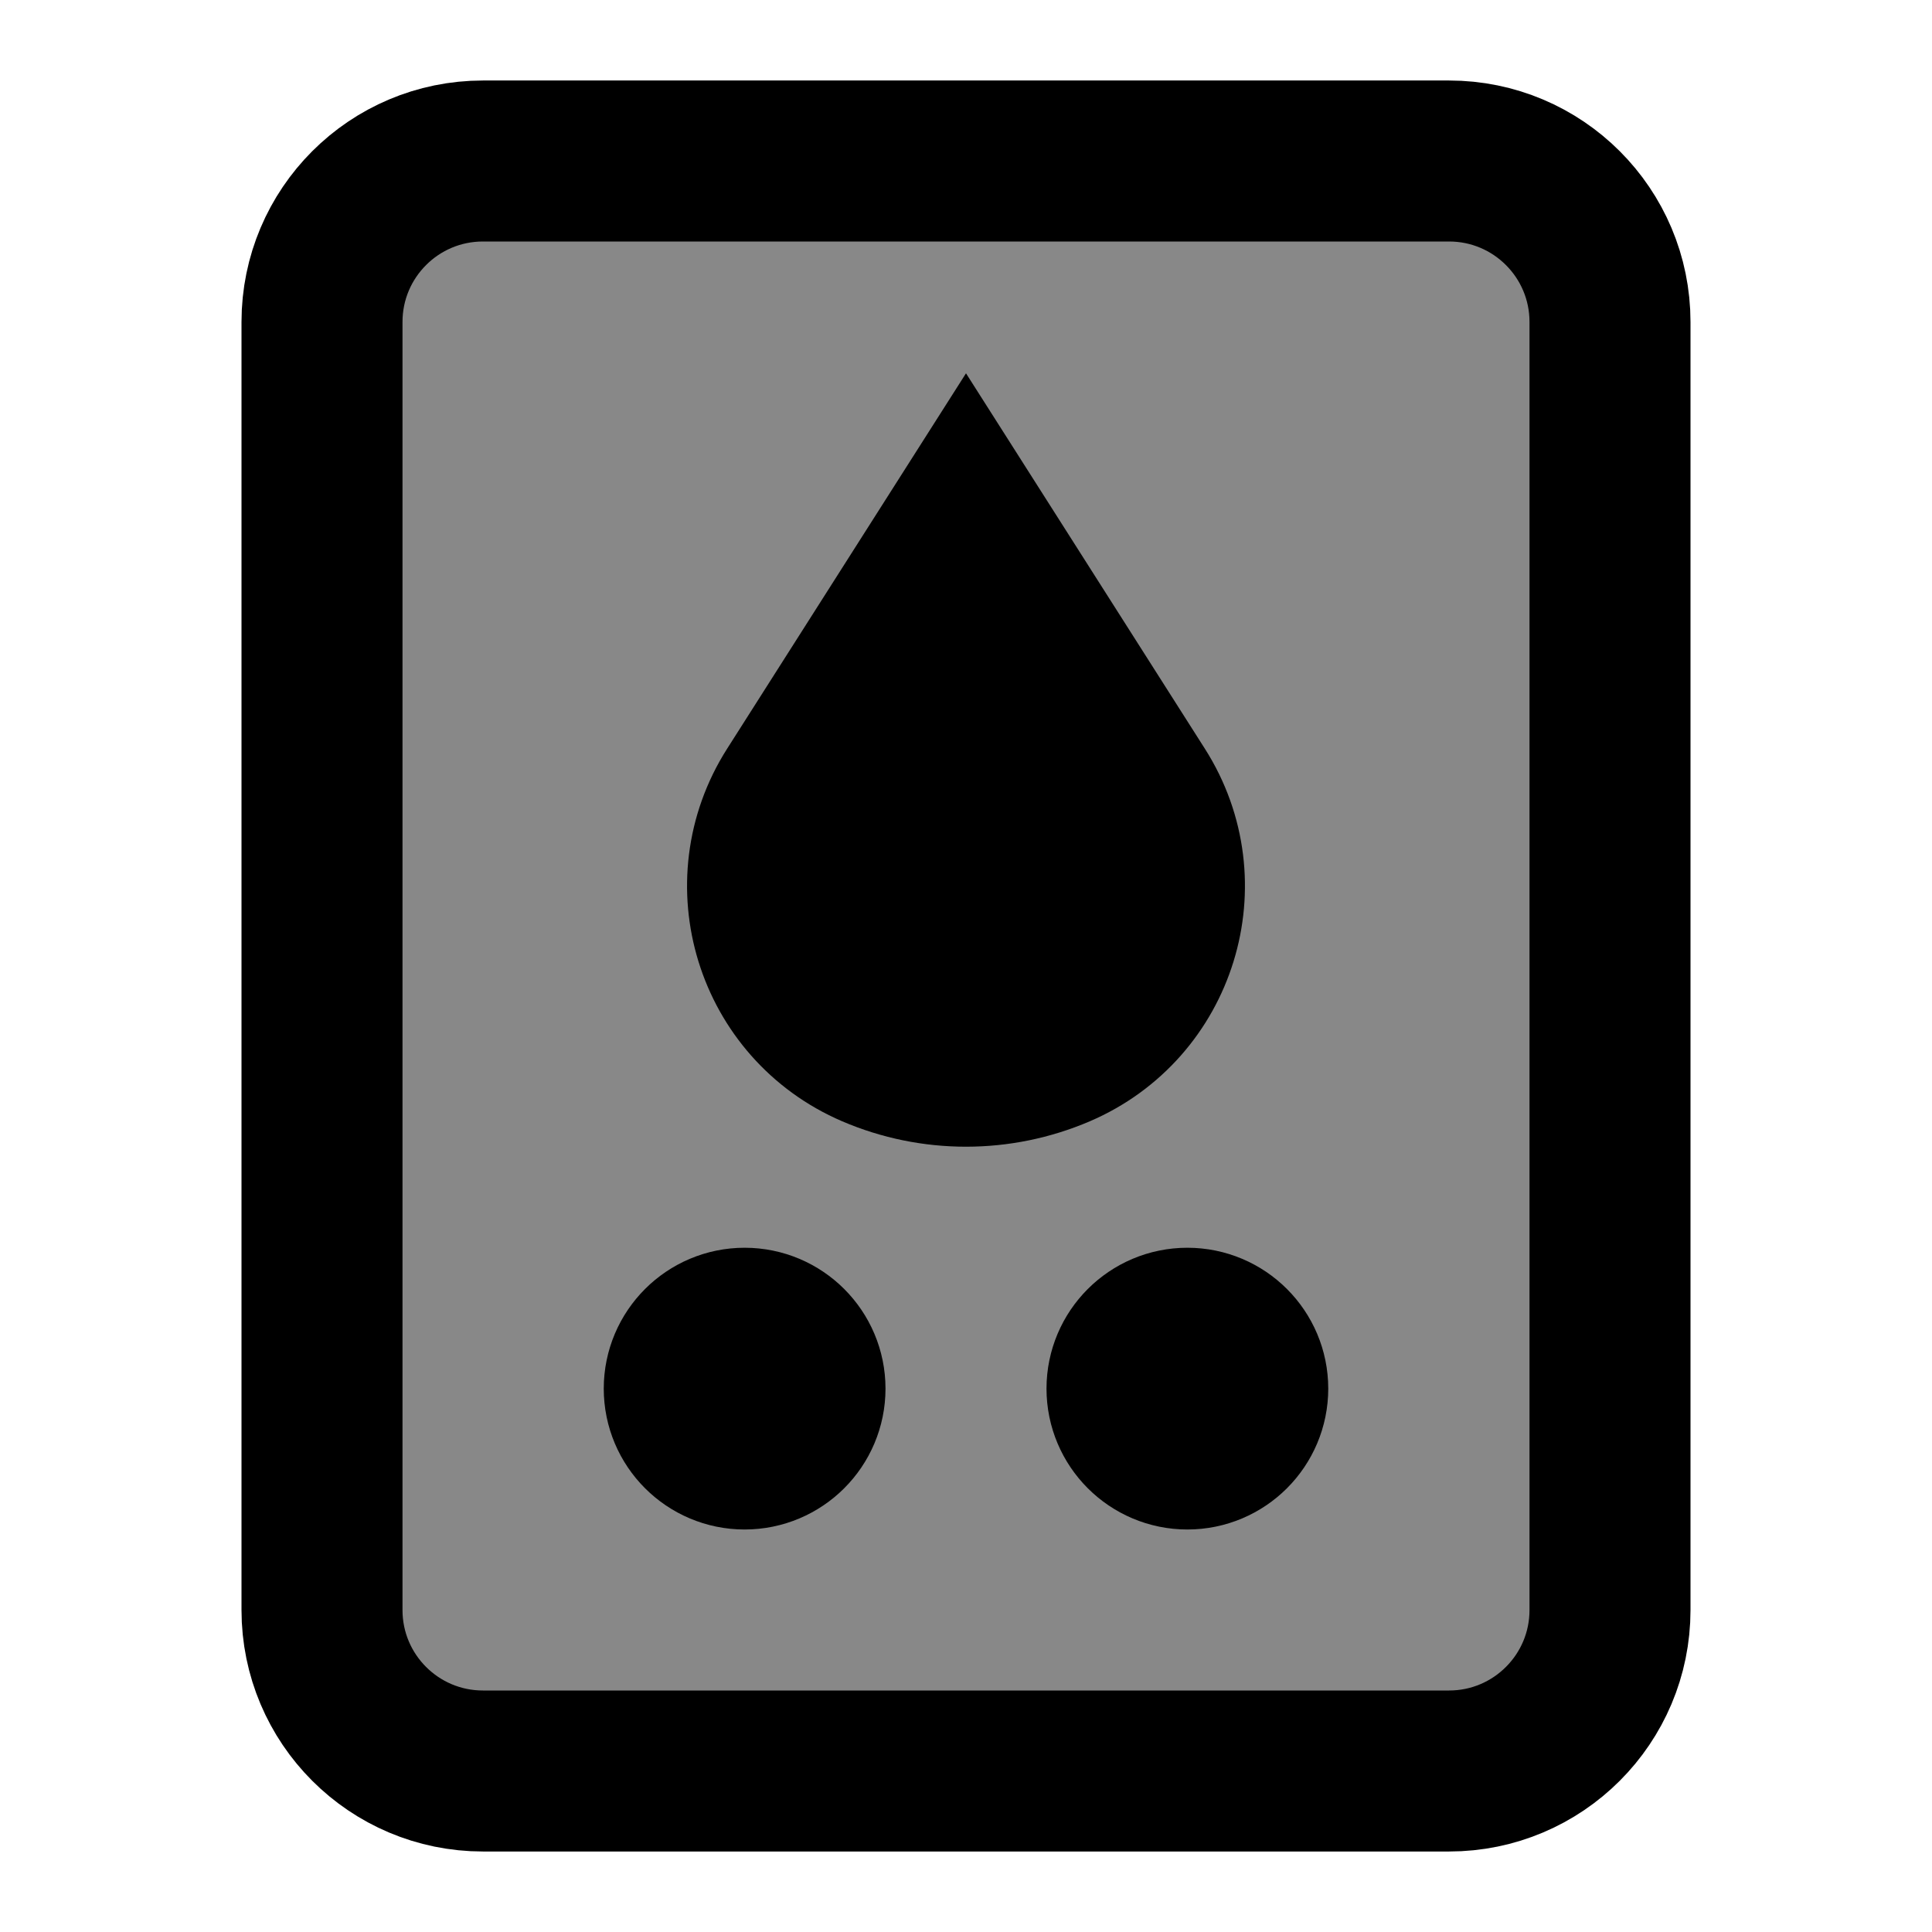 <svg width="24" height="24" viewBox="0 0 24 24" fill="none" xmlns="http://www.w3.org/2000/svg">
<path d="M4 20V4C4 2.895 4.895 2 6 2H18C19.105 2 20 2.895 20 4V20C20 21.105 19.105 22 18 22H6C4.895 22 4 21.105 4 20Z" fill="#888888" stroke="black" stroke-width="2" stroke-linecap="round"/>
<path d="M9.876 9.838L12 6.5L14.124 9.838C14.845 10.971 14.379 12.48 13.144 13.01C12.414 13.323 11.586 13.323 10.856 13.01C9.621 12.48 9.155 10.971 9.876 9.838Z" fill="black" stroke="black" stroke-width="2" stroke-linecap="round"/>
<path d="M9.25 16.5C9.664 16.5 10 16.836 10 17.25C10 17.664 9.664 18 9.25 18C8.836 18 8.5 17.664 8.5 17.25C8.5 16.836 8.836 16.5 9.25 16.5Z" fill="black" stroke="black" stroke-width="2" stroke-linecap="round"/>
<path d="M14.75 16.5C15.164 16.5 15.5 16.836 15.5 17.25C15.5 17.664 15.164 18 14.75 18C14.336 18 14 17.664 14 17.25C14 16.836 14.336 16.5 14.75 16.5Z" fill="black" stroke="black" stroke-width="2" stroke-linecap="round"/>
</svg>
